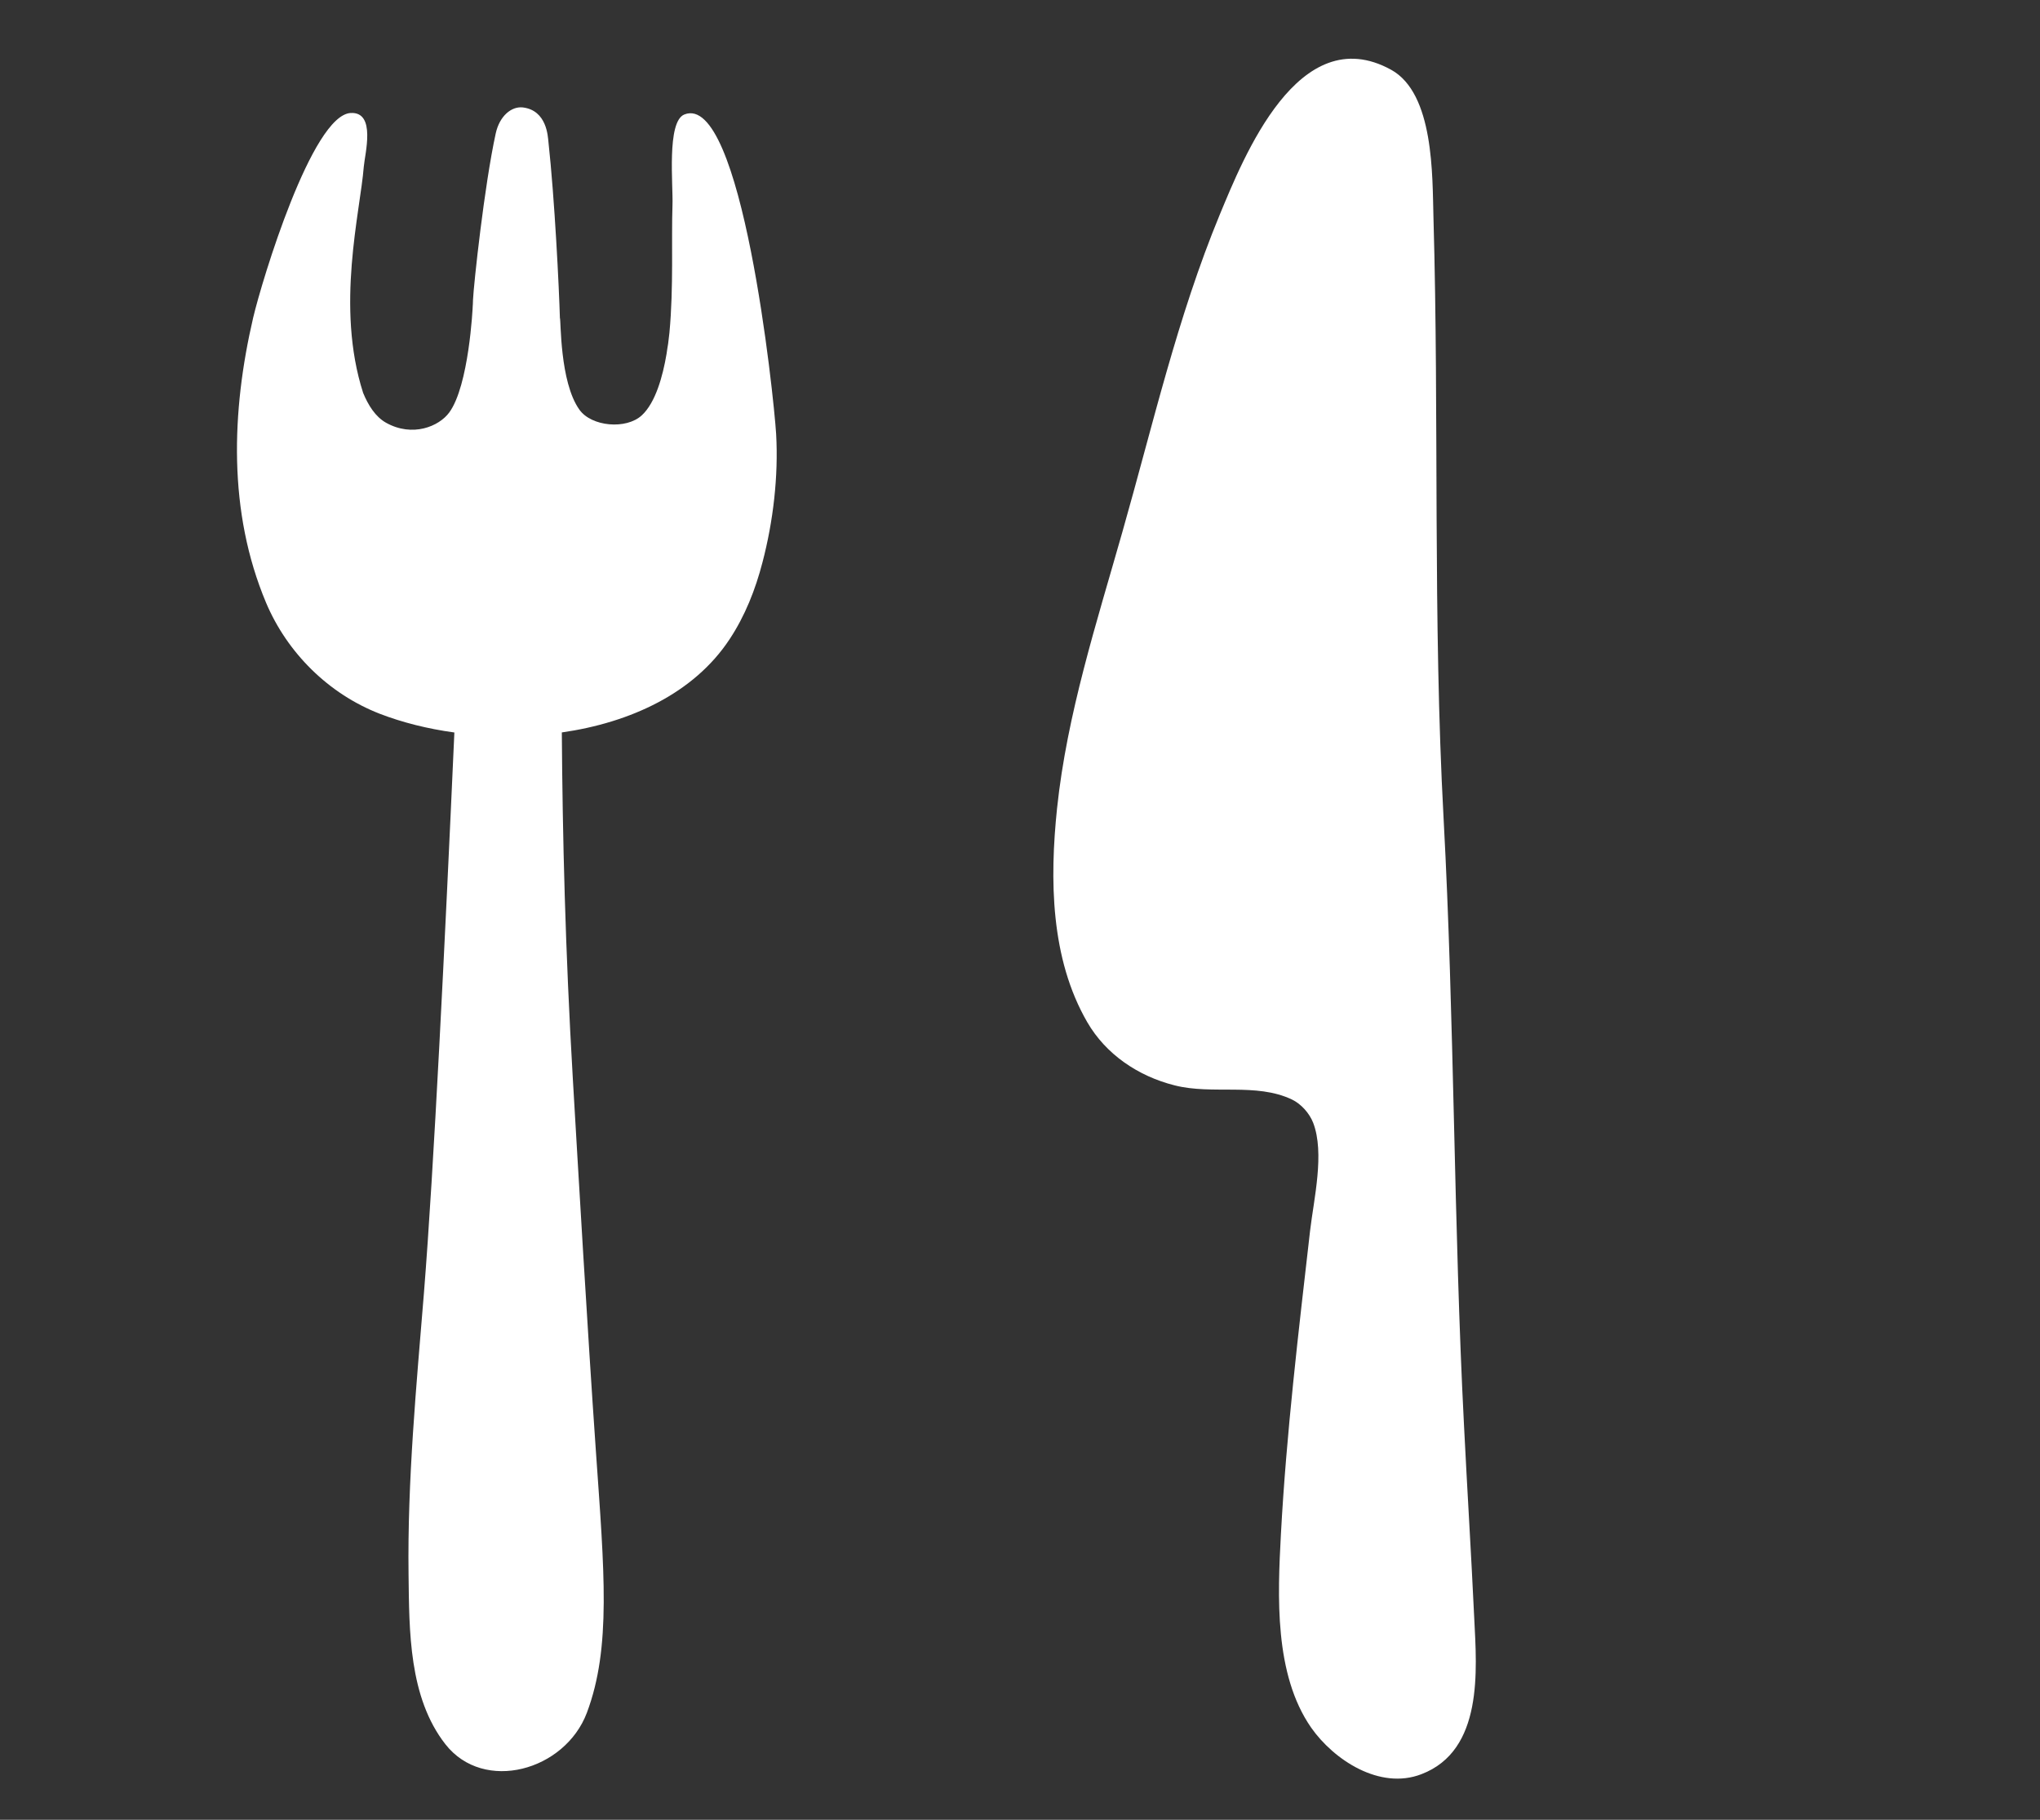 <svg width="37" height="33" viewBox="0 0 37 33" fill="none" xmlns="http://www.w3.org/2000/svg">
<rect x="0" y="0" width="37" height="33" fill="#333333" stroke="none"/>
<path d="M26.739 29.352C26.684 28.179 26.611 27.012 26.553 25.847C26.365 22.204 26.38 18.507 26.183 14.846C25.986 11.212 26.103 7.576 25.999 3.942C25.978 3.187 26.012 1.696 25.231 1.265C23.55 0.34 22.552 2.863 22.124 3.89C21.353 5.754 20.908 7.715 20.357 9.646C19.888 11.299 19.353 12.947 19.172 14.659C19.038 15.943 19.05 17.381 19.721 18.538C20.058 19.119 20.641 19.515 21.304 19.682C21.993 19.858 22.78 19.628 23.433 19.939C23.601 20.02 23.75 20.189 23.817 20.36C24.029 20.91 23.829 21.745 23.762 22.313C23.553 24.142 23.331 25.988 23.232 27.826C23.173 28.937 23.108 30.36 23.78 31.328C24.192 31.916 25.028 32.465 25.781 32.173C26.907 31.742 26.785 30.286 26.739 29.352Z" fill="white"/>
<path d="M12.412 2.076C12.088 2.206 12.211 3.363 12.197 3.719C12.175 4.357 12.219 5.203 12.142 6.03C12.142 6.038 12.141 6.043 12.14 6.048C12.133 6.106 12.127 6.168 12.118 6.233C12.108 6.296 12.097 6.357 12.089 6.42C12.021 6.824 11.889 7.302 11.641 7.531C11.359 7.793 10.727 7.738 10.508 7.428C10.149 6.924 10.176 5.799 10.155 5.765C10.14 5.233 10.062 3.623 9.946 2.561C9.936 2.481 9.921 2 9.481 1.948C9.277 1.926 9.061 2.101 8.991 2.42C8.785 3.361 8.592 5.155 8.579 5.437C8.577 5.465 8.576 5.497 8.576 5.523C8.576 5.523 8.574 5.528 8.575 5.531C8.574 5.589 8.504 6.995 8.148 7.48C7.962 7.734 7.48 7.934 7 7.665C6.809 7.557 6.678 7.348 6.586 7.124C6.084 5.563 6.534 3.843 6.598 3.023C6.617 2.793 6.826 2.023 6.36 2.049C5.659 2.087 4.754 5.075 4.592 5.76C4.195 7.463 4.134 9.284 4.825 10.928C5.209 11.838 5.959 12.583 6.889 12.944C7.3 13.102 7.757 13.217 8.241 13.283C8.067 17.157 7.869 21.199 7.689 23.448C7.551 25.141 7.388 26.852 7.41 28.552C7.423 29.568 7.412 30.779 8.079 31.631C8.776 32.52 10.247 32.111 10.644 31.06C11.089 29.875 10.96 28.494 10.808 26.318C10.656 24.14 10.484 21.168 10.39 19.57C10.252 17.216 10.203 15.159 10.19 13.282C11.429 13.105 12.584 12.573 13.23 11.596C13.514 11.168 13.701 10.691 13.829 10.199C14.024 9.455 14.12 8.639 14.077 7.871C14.034 7.164 13.453 1.659 12.412 2.076Z" fill="white"/>
</svg>
